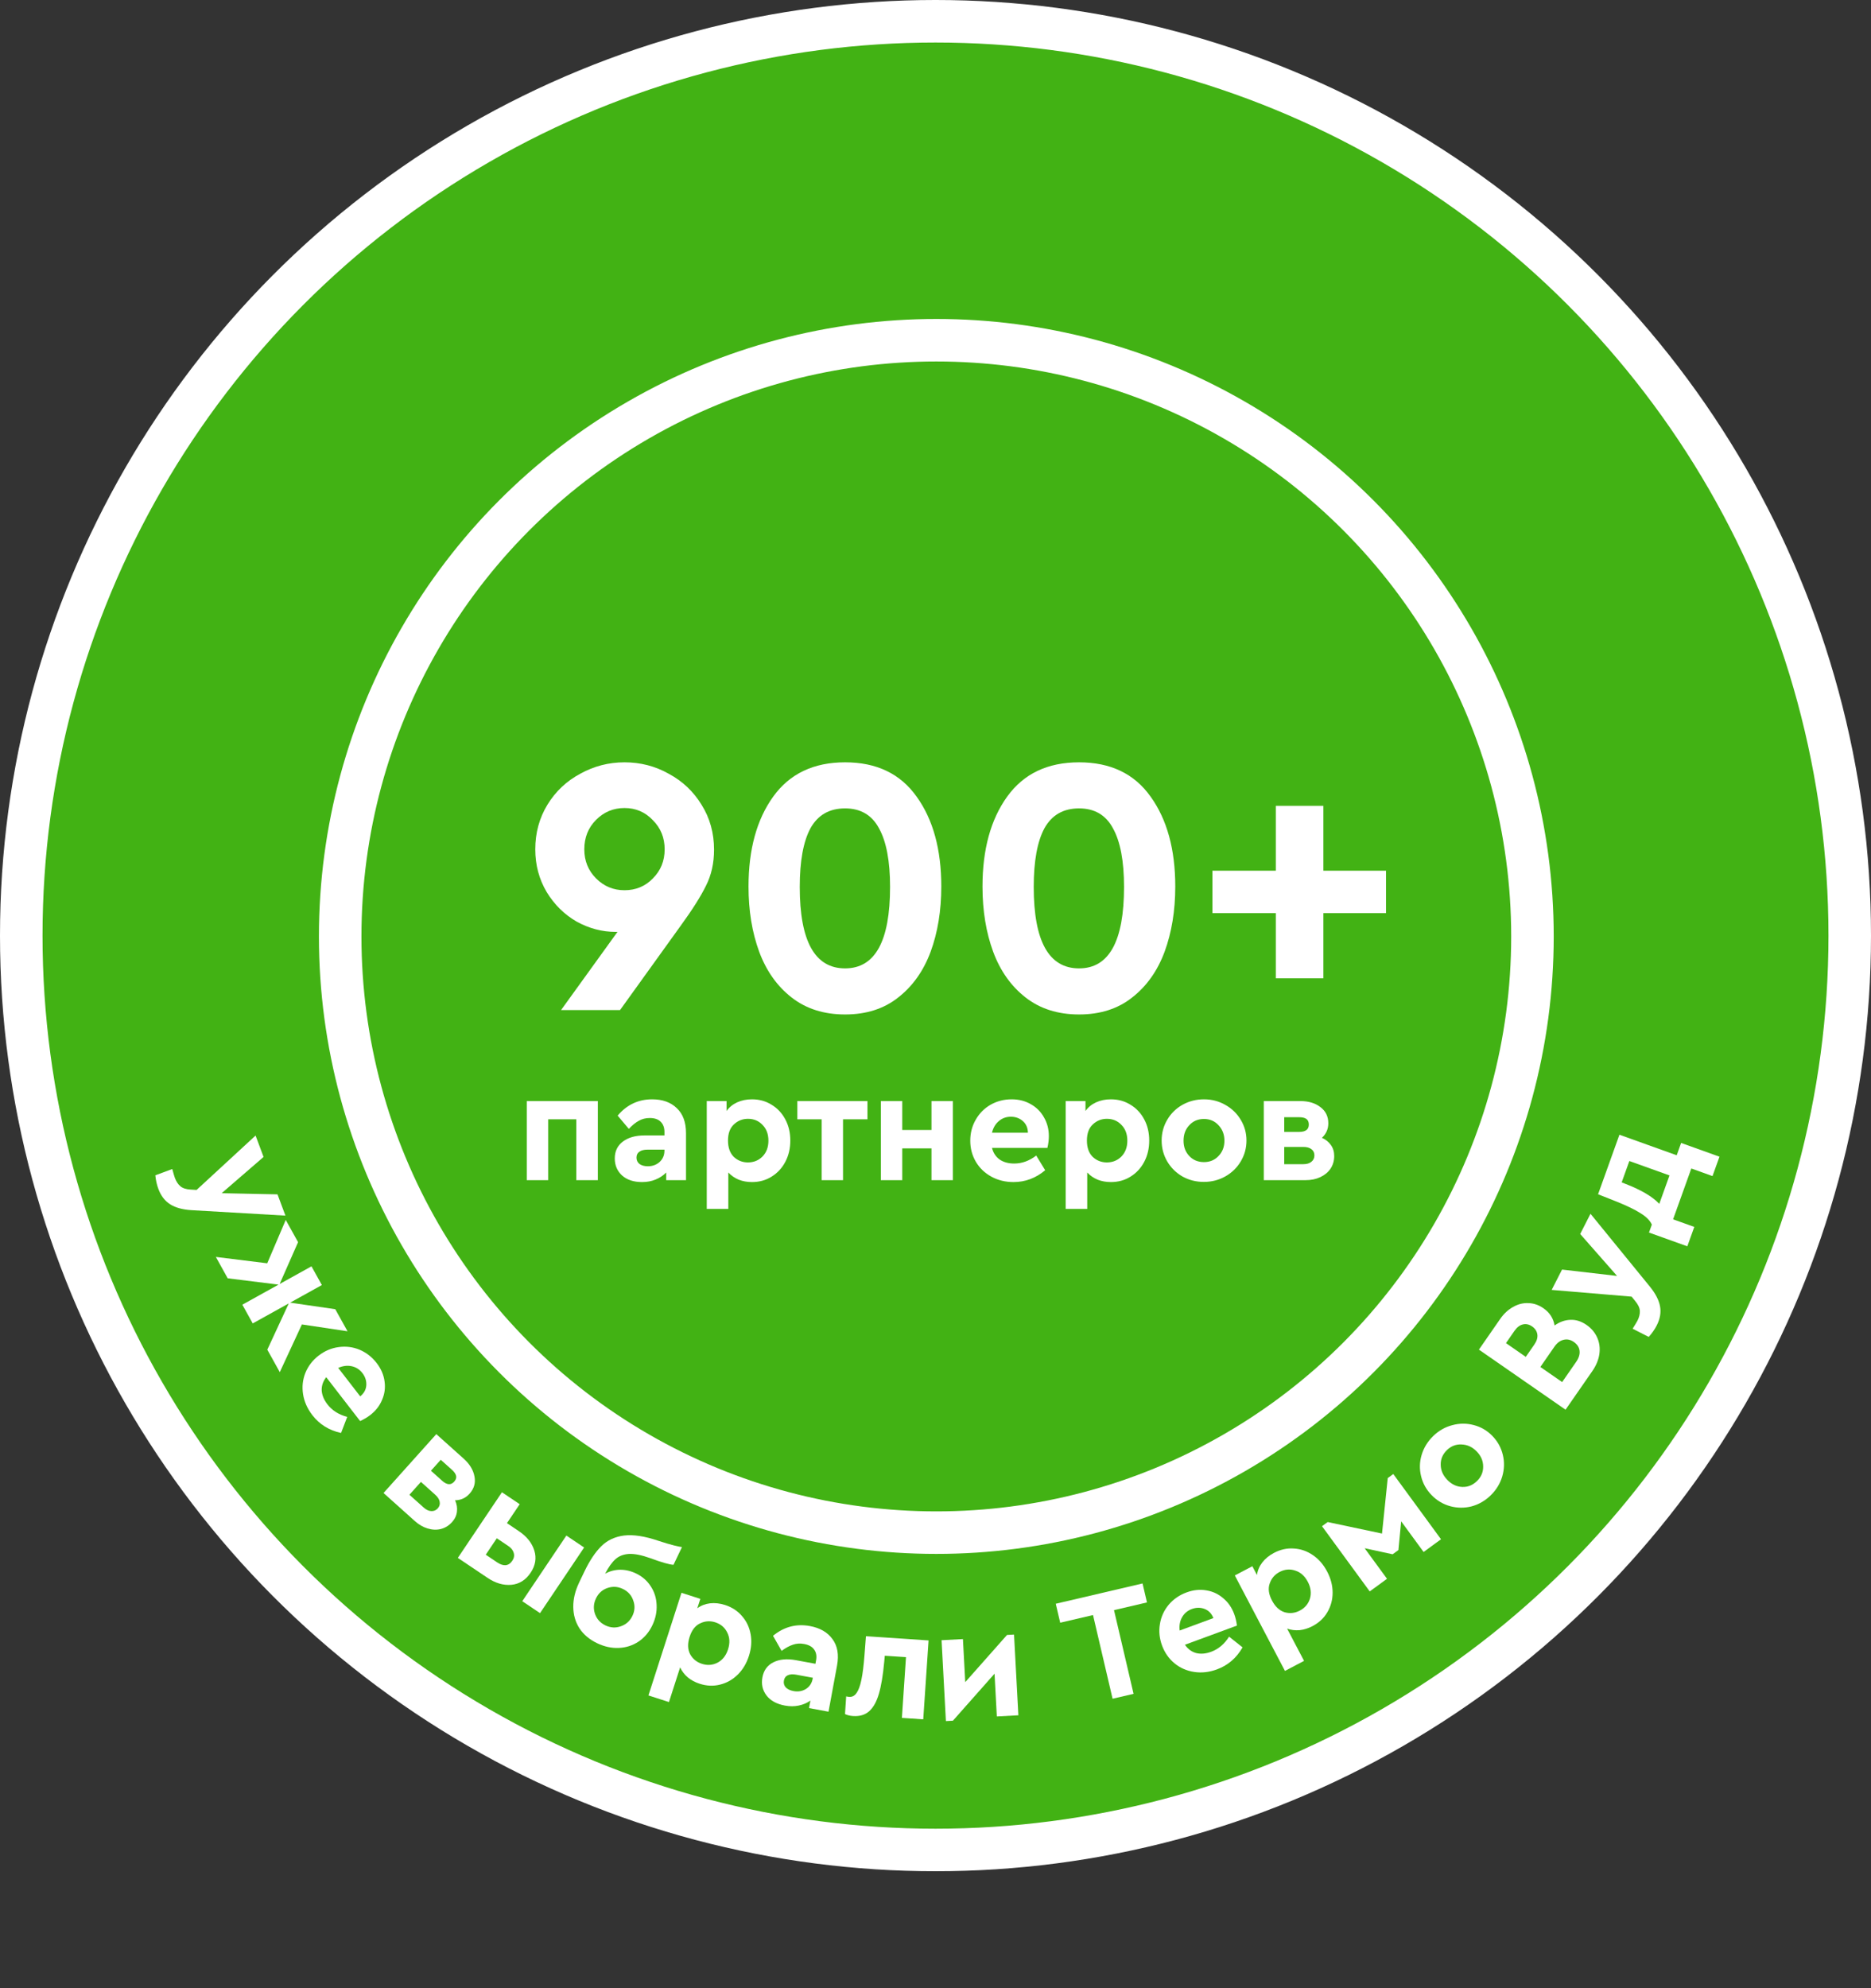 <svg width="176" height="187" viewBox="0 0 176 187" fill="none" xmlns="http://www.w3.org/2000/svg">
<rect x="0" y="0" width="176" height="187" fill="#333333" stroke="none"/>
<circle cx="88" cy="88" r="86" fill="#42B214" stroke="white" stroke-width="4"/>
<circle cx="88.077" cy="88.077" r="56.077" fill="#42B214" stroke="white" stroke-width="4"/>
<path d="M26.85 114.335L18.032 113.824C17.19 113.774 16.518 113.592 16.016 113.277C15.514 112.962 15.142 112.48 14.9 111.833C14.753 111.439 14.657 111.009 14.612 110.545L16.203 109.952C16.326 110.397 16.409 110.677 16.451 110.789C16.577 111.127 16.75 111.389 16.968 111.575C17.187 111.76 17.51 111.864 17.935 111.887L18.492 111.92L24.041 106.804L24.792 108.817L20.852 112.227L26.104 112.336L26.85 114.335Z" fill="white"/>
<path d="M25.145 126.944L27.164 122.593L23.774 124.475L22.797 122.714L26.2 120.826L21.419 120.231L20.304 118.221L25.138 118.82L26.879 114.743L28.039 116.832L26.305 120.767L29.3 119.105L30.277 120.865L27.295 122.521L31.538 123.138L32.691 125.214L28.399 124.571L26.319 129.059L25.145 126.944Z" fill="white"/>
<path d="M33.876 133.658L30.687 129.533C30.388 129.916 30.246 130.33 30.26 130.775C30.289 131.221 30.468 131.658 30.799 132.086C31.246 132.665 31.867 133.058 32.662 133.267L32.083 134.778C30.957 134.534 30.057 133.976 29.384 133.105C28.912 132.494 28.621 131.84 28.51 131.14C28.4 130.44 28.471 129.771 28.724 129.132C28.986 128.487 29.401 127.944 29.972 127.503C30.543 127.062 31.166 126.796 31.842 126.704C32.526 126.606 33.183 126.686 33.814 126.945C34.451 127.213 34.99 127.632 35.431 128.202C35.847 128.741 36.095 129.315 36.174 129.925C36.261 130.529 36.183 131.108 35.941 131.663C35.713 132.219 35.345 132.693 34.838 133.085C34.553 133.306 34.232 133.497 33.876 133.658ZM34.089 129.144C33.826 128.804 33.489 128.589 33.079 128.501C32.669 128.413 32.248 128.466 31.816 128.66L33.884 131.335C34.242 131.045 34.433 130.695 34.457 130.284C34.481 129.873 34.359 129.493 34.089 129.144Z" fill="white"/>
<path d="M42.808 141.11C42.97 141.47 43.028 141.825 42.983 142.175C42.946 142.532 42.794 142.86 42.526 143.158C42.232 143.486 41.882 143.704 41.477 143.811C41.078 143.911 40.662 143.895 40.229 143.762C39.804 143.637 39.401 143.403 39.021 143.062L36.078 140.425L41.042 134.887L43.615 137.193C44.182 137.701 44.521 138.261 44.633 138.872C44.751 139.475 44.596 140.016 44.168 140.493C43.807 140.896 43.354 141.102 42.808 141.11ZM40.538 138.33L41.59 139.272C42.038 139.673 42.415 139.702 42.723 139.359C42.883 139.18 42.944 139 42.906 138.817C42.868 138.635 42.737 138.443 42.513 138.243L41.461 137.3L40.538 138.33ZM39.855 141.793C40.094 142.007 40.331 142.118 40.565 142.127C40.807 142.142 41.012 142.056 41.179 141.87C41.346 141.683 41.406 141.474 41.358 141.243C41.317 141.018 41.177 140.799 40.938 140.585L39.596 139.381L38.513 140.59L39.855 141.793Z" fill="white"/>
<path d="M47.216 140.355L48.887 141.478L47.689 143.261L48.811 144.016C49.559 144.519 50.043 145.127 50.263 145.842C50.482 146.557 50.366 147.251 49.913 147.925C49.449 148.615 48.845 148.993 48.1 149.06C47.356 149.126 46.609 148.908 45.861 148.405L43.068 146.528L47.216 140.355ZM53.277 144.428L54.948 145.551L50.799 151.724L49.128 150.601L53.277 144.428ZM46.766 146.95C47.057 147.146 47.324 147.234 47.566 147.216C47.813 147.189 48.02 147.051 48.188 146.801C48.356 146.552 48.401 146.305 48.324 146.06C48.261 145.813 48.088 145.594 47.806 145.404L46.733 144.683L45.694 146.229L46.766 146.95Z" fill="white"/>
<path d="M59.833 147.994C60.42 148.275 60.882 148.679 61.218 149.206C61.558 149.724 61.741 150.306 61.766 150.951C61.799 151.6 61.665 152.24 61.362 152.873C61.051 153.523 60.618 154.033 60.065 154.401C59.511 154.769 58.894 154.968 58.213 154.997C57.533 155.027 56.854 154.88 56.176 154.556C55.453 154.21 54.899 153.744 54.512 153.16C54.13 152.566 53.935 151.895 53.926 151.147C53.918 150.399 54.104 149.627 54.484 148.832L54.971 147.816C55.464 146.786 55.994 145.99 56.562 145.429C57.131 144.868 57.846 144.533 58.709 144.424C59.581 144.32 60.661 144.487 61.95 144.926C62.545 145.122 63.031 145.266 63.409 145.358C63.787 145.45 64.034 145.501 64.151 145.513L63.353 147.18C62.945 147.151 62.222 146.944 61.185 146.559C60.36 146.264 59.686 146.13 59.162 146.157C58.648 146.188 58.225 146.353 57.894 146.65C57.563 146.946 57.239 147.402 56.923 148.017C57.362 147.772 57.833 147.647 58.335 147.643C58.836 147.639 59.336 147.756 59.833 147.994ZM56.947 152.876C57.435 153.109 57.921 153.136 58.407 152.958C58.901 152.783 59.263 152.457 59.492 151.978C59.721 151.499 59.746 151.017 59.567 150.532C59.402 150.042 59.075 149.68 58.588 149.447C58.109 149.217 57.622 149.19 57.128 149.364C56.647 149.534 56.292 149.858 56.063 150.337C55.834 150.816 55.802 151.3 55.967 151.79C56.141 152.285 56.468 152.646 56.947 152.876Z" fill="white"/>
<path d="M68.203 150.958C68.861 151.17 69.395 151.521 69.806 152.011C70.229 152.495 70.497 153.065 70.612 153.723C70.729 154.371 70.674 155.048 70.447 155.753C70.22 156.459 69.868 157.045 69.391 157.513C68.915 157.98 68.362 158.292 67.733 158.447C67.114 158.605 66.475 158.579 65.818 158.367C65.388 158.229 65.016 158.03 64.7 157.77C64.386 157.501 64.146 157.186 63.977 156.827L62.927 160.088L60.996 159.466L64.105 149.812L65.878 150.383L65.593 151.27C65.939 151.013 66.336 150.857 66.785 150.802C67.244 150.75 67.717 150.802 68.203 150.958ZM66.026 156.492C66.541 156.658 67.032 156.622 67.498 156.382C67.968 156.134 68.296 155.718 68.483 155.137C68.674 154.546 68.649 154.017 68.41 153.551C68.183 153.078 67.808 152.757 67.284 152.588C66.797 152.431 66.324 152.463 65.864 152.683C65.407 152.894 65.075 153.319 64.87 153.957C64.667 154.587 64.682 155.128 64.915 155.582C65.16 156.029 65.531 156.333 66.026 156.492Z" fill="white"/>
<path d="M76.186 152.939C77.141 153.116 77.849 153.527 78.311 154.172C78.784 154.81 78.926 155.636 78.739 156.65L77.936 160.994L76.103 160.655L76.235 159.946C75.918 160.173 75.553 160.329 75.139 160.416C74.736 160.504 74.303 160.506 73.84 160.42C73.062 160.276 72.483 159.96 72.105 159.473C71.728 158.975 71.599 158.407 71.718 157.766C71.84 157.106 72.181 156.635 72.743 156.352C73.317 156.06 74.027 155.993 74.874 156.15L76.706 156.488L76.766 156.163C76.841 155.759 76.781 155.422 76.586 155.152C76.401 154.884 76.088 154.709 75.644 154.627C75.27 154.557 74.92 154.579 74.593 154.692C74.269 154.795 73.912 154.989 73.523 155.273L72.716 153.856C73.748 153.008 74.905 152.702 76.186 152.939ZM74.642 159.056C75.076 159.136 75.465 159.07 75.809 158.859C76.156 158.638 76.368 158.315 76.446 157.892L76.463 157.803L74.897 157.514C74.572 157.454 74.309 157.471 74.108 157.566C73.908 157.652 73.786 157.818 73.741 158.064C73.695 158.31 73.752 158.524 73.912 158.707C74.084 158.881 74.327 158.997 74.642 159.056Z" fill="white"/>
<path d="M87.348 154.292L86.847 161.712L84.839 161.577L85.224 155.865L83.23 155.731L83.177 156.3C83.061 157.567 82.893 158.574 82.672 159.322C82.451 160.071 82.143 160.617 81.748 160.962C81.364 161.297 80.862 161.444 80.242 161.402C79.953 161.383 79.701 161.321 79.487 161.216L79.599 159.552C79.678 159.577 79.772 159.594 79.882 159.601C80.162 159.62 80.391 159.5 80.569 159.241C80.757 158.982 80.911 158.566 81.03 157.992C81.149 157.418 81.246 156.641 81.322 155.662L81.457 153.895L87.348 154.292Z" fill="white"/>
<path d="M95.388 153.74L95.795 161.332L93.769 161.441L93.554 157.42L89.638 161.842L88.978 161.877L88.571 154.271L90.581 154.163L90.798 158.214L94.728 153.776L95.388 153.74Z" fill="white"/>
<path d="M102.817 151.904L99.73 152.626L99.312 150.841L107.476 148.933L107.893 150.717L104.792 151.443L106.632 159.314L104.657 159.775L102.817 151.904Z" fill="white"/>
<path d="M116.354 152.897L111.462 154.7C111.738 155.1 112.09 155.36 112.518 155.479C112.953 155.586 113.424 155.546 113.931 155.359C114.617 155.106 115.179 154.632 115.617 153.937L116.884 154.943C116.314 155.943 115.511 156.634 114.477 157.015C113.754 157.282 113.042 157.363 112.341 157.258C111.641 157.153 111.024 156.884 110.49 156.451C109.954 156.008 109.561 155.449 109.311 154.772C109.062 154.095 108.995 153.421 109.11 152.748C109.222 152.067 109.496 151.464 109.932 150.94C110.379 150.413 110.94 150.024 111.617 149.775C112.256 149.539 112.878 149.475 113.484 149.583C114.086 149.681 114.615 149.929 115.071 150.327C115.533 150.712 115.875 151.205 116.097 151.807C116.221 152.145 116.307 152.508 116.354 152.897ZM112.113 151.337C111.708 151.486 111.403 151.743 111.196 152.108C110.988 152.472 110.913 152.89 110.969 153.36L114.141 152.191C113.972 151.762 113.695 151.475 113.31 151.328C112.925 151.182 112.526 151.185 112.113 151.337Z" fill="white"/>
<path d="M119.844 146.056C120.456 145.734 121.08 145.599 121.717 145.648C122.359 145.685 122.954 145.892 123.504 146.271C124.049 146.641 124.494 147.154 124.839 147.81C125.184 148.466 125.356 149.128 125.356 149.796C125.356 150.463 125.191 151.076 124.862 151.634C124.542 152.187 124.075 152.624 123.464 152.946C123.065 153.155 122.662 153.282 122.255 153.326C121.843 153.361 121.45 153.313 121.076 153.182L122.669 156.214L120.873 157.158L116.156 148.18L117.806 147.313L118.239 148.138C118.298 147.711 118.464 147.318 118.739 146.958C119.023 146.594 119.391 146.293 119.844 146.056ZM122.271 151.484C122.75 151.233 123.068 150.857 123.223 150.356C123.374 149.847 123.308 149.322 123.024 148.781C122.735 148.231 122.34 147.878 121.84 147.723C121.343 147.553 120.851 147.597 120.364 147.853C119.911 148.091 119.603 148.451 119.438 148.934C119.268 149.408 119.339 149.942 119.652 150.536C119.959 151.121 120.356 151.489 120.843 151.641C121.334 151.779 121.81 151.727 122.271 151.484Z" fill="white"/>
<path d="M124.357 143.547L124.891 143.157L130.002 144.239L130.541 139.022L131.062 138.64L135.552 144.776L133.915 145.973L131.804 143.088L131.546 145.789L131.001 146.189L128.369 145.62L130.472 148.493L128.847 149.682L124.357 143.547Z" fill="white"/>
<path d="M140.229 140.641C139.706 141.152 139.107 141.499 138.432 141.682C137.757 141.852 137.087 141.847 136.424 141.669C135.753 141.484 135.169 141.138 134.672 140.629C134.175 140.12 133.846 139.532 133.683 138.864C133.514 138.189 133.529 137.516 133.728 136.846C133.928 136.175 134.289 135.585 134.812 135.074C135.335 134.563 135.938 134.219 136.62 134.043C137.295 133.86 137.964 133.857 138.628 134.035C139.299 134.206 139.883 134.545 140.38 135.054C140.876 135.563 141.206 136.158 141.368 136.84C141.53 137.508 141.511 138.184 141.312 138.869C141.113 139.539 140.752 140.13 140.229 140.641ZM138.938 139.298C139.332 138.913 139.525 138.458 139.517 137.934C139.516 137.403 139.313 136.929 138.907 136.514C138.501 136.098 138.029 135.88 137.491 135.86C136.96 135.832 136.497 136.011 136.103 136.396C135.702 136.788 135.509 137.249 135.524 137.781C135.532 138.305 135.742 138.779 136.155 139.201C136.561 139.617 137.026 139.835 137.55 139.855C138.074 139.876 138.536 139.69 138.938 139.298Z" fill="white"/>
<path d="M146.232 124.669C146.711 124.33 147.211 124.153 147.734 124.138C148.248 124.117 148.753 124.277 149.246 124.62C149.707 124.939 150.043 125.343 150.254 125.83C150.462 126.304 150.526 126.817 150.446 127.372C150.364 127.912 150.143 128.442 149.784 128.96L147.267 132.59L139.118 126.939L141.121 124.05C141.464 123.556 141.871 123.18 142.342 122.922C142.805 122.658 143.284 122.539 143.778 122.565C144.27 122.577 144.738 122.737 145.182 123.045C145.775 123.456 146.125 123.997 146.232 124.669ZM141.663 126.327L143.527 127.62L144.324 126.472C144.558 126.134 144.655 125.818 144.616 125.523C144.574 125.214 144.41 124.959 144.122 124.759C143.833 124.56 143.541 124.497 143.246 124.572C142.955 124.639 142.693 124.842 142.459 125.179L141.663 126.327ZM148.266 128.09C148.517 127.728 148.623 127.381 148.585 127.05C148.547 126.719 148.367 126.442 148.046 126.219C147.733 126.002 147.415 125.934 147.091 126.014C146.759 126.089 146.467 126.307 146.216 126.669L144.898 128.571L146.947 129.992L148.266 128.09Z" fill="white"/>
<path d="M149.614 114.163L155.196 121.009C155.728 121.662 156.048 122.281 156.155 122.864C156.263 123.447 156.159 124.047 155.845 124.663C155.654 125.037 155.403 125.398 155.091 125.745L153.578 124.973C153.823 124.581 153.973 124.332 154.028 124.224C154.192 123.903 154.268 123.599 154.257 123.312C154.246 123.026 154.105 122.718 153.834 122.388L153.482 121.956L145.961 121.323L146.937 119.41L152.113 120.009L148.644 116.064L149.614 114.163Z" fill="white"/>
<path d="M158.139 107.5L161.746 108.794L161.091 110.618L159.097 109.903L157.383 114.683L159.377 115.398L158.722 117.223L155.116 115.929L155.385 115.18C155.213 114.799 154.861 114.444 154.33 114.115C153.802 113.777 153.041 113.408 152.046 113.008L150.326 112.328L152.335 106.727L157.723 108.66L158.139 107.5ZM156.085 113.228L157.044 110.555L153.268 109.2L152.547 111.209L152.952 111.37C154.4 111.932 155.444 112.551 156.085 113.228Z" fill="white"/>
<path d="M58.743 71.7C60.245 71.7 61.632 72.058 62.904 72.775C64.198 73.468 65.227 74.439 65.99 75.687C66.776 76.936 67.168 78.346 67.168 79.917C67.168 81.189 66.914 82.321 66.406 83.315C65.92 84.309 65.123 85.569 64.013 87.095L58.327 95H52.779L58.084 87.649H57.911C56.64 87.649 55.414 87.326 54.236 86.678C53.08 86.008 52.144 85.084 51.427 83.905C50.711 82.703 50.352 81.362 50.352 79.883C50.352 78.334 50.734 76.936 51.496 75.687C52.259 74.439 53.288 73.468 54.582 72.775C55.877 72.058 57.264 71.7 58.743 71.7ZM58.743 83.731C59.806 83.731 60.696 83.362 61.413 82.622C62.153 81.882 62.522 80.969 62.522 79.883C62.522 78.796 62.153 77.883 61.413 77.144C60.696 76.381 59.806 75.999 58.743 75.999C57.703 75.999 56.813 76.369 56.073 77.109C55.334 77.849 54.964 78.773 54.964 79.883C54.964 80.969 55.334 81.882 56.073 82.622C56.813 83.362 57.703 83.731 58.743 83.731ZM79.496 95.416C77.508 95.416 75.832 94.884 74.468 93.821C73.104 92.758 72.087 91.325 71.417 89.522C70.746 87.696 70.411 85.65 70.411 83.385C70.411 79.894 71.186 77.074 72.734 74.924C74.283 72.775 76.537 71.7 79.496 71.7C82.454 71.7 84.696 72.775 86.222 74.924C87.771 77.074 88.545 79.894 88.545 83.385C88.545 85.65 88.21 87.696 87.54 89.522C86.869 91.325 85.852 92.758 84.488 93.821C83.148 94.884 81.483 95.416 79.496 95.416ZM83.726 83.419C83.726 80.992 83.379 79.154 82.685 77.906C82.015 76.658 80.952 76.034 79.496 76.034C78.016 76.034 76.93 76.658 76.236 77.906C75.566 79.154 75.231 80.992 75.231 83.419C75.231 88.528 76.652 91.082 79.496 91.082C82.316 91.082 83.726 88.528 83.726 83.419ZM101.505 95.416C99.517 95.416 97.841 94.884 96.477 93.821C95.113 92.758 94.096 91.325 93.426 89.522C92.755 87.696 92.42 85.65 92.42 83.385C92.42 79.894 93.195 77.074 94.743 74.924C96.292 72.775 98.546 71.7 101.505 71.7C104.463 71.7 106.706 72.775 108.231 74.924C109.78 77.074 110.554 79.894 110.554 83.385C110.554 85.65 110.219 87.696 109.549 89.522C108.878 91.325 107.861 92.758 106.497 93.821C105.157 94.884 103.493 95.416 101.505 95.416ZM105.735 83.419C105.735 80.992 105.388 79.154 104.694 77.906C104.024 76.658 102.961 76.034 101.505 76.034C100.025 76.034 98.939 76.658 98.245 77.906C97.575 79.154 97.24 80.992 97.24 83.419C97.24 88.528 98.661 91.082 101.505 91.082C104.325 91.082 105.735 88.528 105.735 83.419ZM120.012 85.881H114.048V81.894H120.012V75.791H124.485V81.894H130.379V85.881H124.485V92.018H120.012V85.881Z" fill="white"/>
<path d="M49.552 103.563H56.238V111H54.209V105.276H51.565V111H49.552V103.563ZM61.346 103.397C62.317 103.397 63.089 103.673 63.66 104.224C64.24 104.765 64.531 105.551 64.531 106.583V111H62.668V110.279C62.397 110.559 62.067 110.78 61.676 110.94C61.296 111.1 60.87 111.18 60.399 111.18C59.608 111.18 58.982 110.975 58.521 110.564C58.06 110.144 57.83 109.608 57.83 108.957C57.83 108.286 58.08 107.76 58.581 107.379C59.092 106.988 59.778 106.793 60.639 106.793H62.503V106.462C62.503 106.052 62.382 105.731 62.142 105.501C61.912 105.271 61.571 105.155 61.12 105.155C60.74 105.155 60.399 105.24 60.099 105.411C59.798 105.571 59.483 105.826 59.152 106.177L58.1 104.93C58.962 103.908 60.044 103.397 61.346 103.397ZM60.94 109.693C61.381 109.693 61.751 109.558 62.052 109.287C62.352 109.007 62.503 108.651 62.503 108.22V108.13H60.91C60.579 108.13 60.324 108.195 60.144 108.326C59.963 108.446 59.873 108.631 59.873 108.881C59.873 109.132 59.968 109.332 60.159 109.482C60.359 109.623 60.62 109.693 60.94 109.693ZM70.735 103.397C71.426 103.397 72.042 103.568 72.583 103.908C73.134 104.239 73.565 104.7 73.875 105.291C74.186 105.872 74.341 106.533 74.341 107.274C74.341 108.015 74.186 108.681 73.875 109.272C73.565 109.863 73.134 110.329 72.583 110.669C72.042 111.01 71.426 111.18 70.735 111.18C70.284 111.18 69.869 111.105 69.488 110.955C69.107 110.795 68.782 110.569 68.511 110.279V113.704H66.483V103.563H68.346V104.494C68.597 104.144 68.927 103.873 69.338 103.683C69.758 103.493 70.224 103.397 70.735 103.397ZM70.359 109.332C70.9 109.332 71.356 109.147 71.727 108.776C72.097 108.396 72.283 107.9 72.283 107.289C72.283 106.668 72.097 106.172 71.727 105.801C71.366 105.421 70.91 105.23 70.359 105.23C69.849 105.23 69.408 105.406 69.037 105.756C68.667 106.097 68.481 106.603 68.481 107.274C68.481 107.935 68.662 108.446 69.022 108.806C69.393 109.157 69.839 109.332 70.359 109.332ZM77.288 105.276H75.004V103.563H81.6V105.276H79.301V111H77.288V105.276ZM82.859 103.563H84.872V106.282H87.622V103.563H89.635V111H87.622V108.01H84.872V111H82.859V103.563ZM98.527 107.965H93.313C93.434 108.436 93.674 108.801 94.035 109.062C94.405 109.312 94.861 109.437 95.402 109.437C96.133 109.437 96.824 109.187 97.475 108.686L98.317 110.068C97.435 110.81 96.444 111.18 95.342 111.18C94.57 111.18 93.874 111.01 93.253 110.669C92.632 110.329 92.147 109.863 91.796 109.272C91.445 108.671 91.27 108.01 91.27 107.289C91.27 106.568 91.44 105.912 91.781 105.321C92.121 104.72 92.587 104.249 93.178 103.908C93.779 103.568 94.44 103.397 95.162 103.397C95.843 103.397 96.449 103.553 96.98 103.863C97.51 104.164 97.921 104.579 98.212 105.11C98.512 105.631 98.662 106.212 98.662 106.853C98.662 107.214 98.617 107.584 98.527 107.965ZM95.086 105.035C94.656 105.035 94.28 105.17 93.96 105.441C93.639 105.711 93.424 106.077 93.313 106.538H96.694C96.684 106.077 96.524 105.711 96.213 105.441C95.903 105.17 95.527 105.035 95.086 105.035ZM104.497 103.397C105.188 103.397 105.804 103.568 106.345 103.908C106.896 104.239 107.327 104.7 107.637 105.291C107.948 105.872 108.103 106.533 108.103 107.274C108.103 108.015 107.948 108.681 107.637 109.272C107.327 109.863 106.896 110.329 106.345 110.669C105.804 111.01 105.188 111.18 104.497 111.18C104.046 111.18 103.631 111.105 103.25 110.955C102.869 110.795 102.544 110.569 102.273 110.279V113.704H100.245V103.563H102.108V104.494C102.358 104.144 102.689 103.873 103.1 103.683C103.52 103.493 103.986 103.397 104.497 103.397ZM104.121 109.332C104.662 109.332 105.118 109.147 105.489 108.776C105.859 108.396 106.045 107.9 106.045 107.289C106.045 106.668 105.859 106.172 105.489 105.801C105.128 105.421 104.672 105.23 104.121 105.23C103.611 105.23 103.17 105.406 102.799 105.756C102.429 106.097 102.243 106.603 102.243 107.274C102.243 107.935 102.424 108.446 102.784 108.806C103.155 109.157 103.601 109.332 104.121 109.332ZM113.24 111.165C112.509 111.165 111.838 110.995 111.227 110.654C110.626 110.304 110.15 109.833 109.799 109.242C109.449 108.641 109.273 107.985 109.273 107.274C109.273 106.563 109.449 105.912 109.799 105.321C110.15 104.72 110.631 104.249 111.242 103.908C111.853 103.568 112.524 103.397 113.255 103.397C113.986 103.397 114.657 103.573 115.268 103.923C115.879 104.264 116.36 104.73 116.711 105.321C117.071 105.912 117.252 106.563 117.252 107.274C117.252 107.985 117.071 108.641 116.711 109.242C116.36 109.833 115.874 110.304 115.253 110.654C114.642 110.995 113.971 111.165 113.24 111.165ZM113.255 109.302C113.806 109.302 114.262 109.112 114.622 108.731C114.993 108.351 115.178 107.87 115.178 107.289C115.178 106.708 114.993 106.222 114.622 105.831C114.262 105.441 113.806 105.245 113.255 105.245C112.694 105.245 112.233 105.441 111.873 105.831C111.512 106.212 111.332 106.698 111.332 107.289C111.332 107.87 111.512 108.351 111.873 108.731C112.233 109.112 112.694 109.302 113.255 109.302ZM124.349 107.018C124.71 107.179 124.99 107.404 125.191 107.695C125.401 107.985 125.506 108.331 125.506 108.731C125.506 109.172 125.391 109.568 125.161 109.918C124.93 110.259 124.61 110.524 124.199 110.715C123.799 110.905 123.343 111 122.832 111H118.88V103.563H122.336C123.097 103.563 123.723 103.753 124.214 104.134C124.705 104.504 124.95 105.01 124.95 105.651C124.95 106.192 124.75 106.648 124.349 107.018ZM120.804 106.462H122.216C122.817 106.462 123.117 106.232 123.117 105.771C123.117 105.531 123.042 105.356 122.892 105.245C122.742 105.135 122.516 105.08 122.216 105.08H120.804V106.462ZM122.607 109.498C122.927 109.498 123.177 109.422 123.358 109.272C123.548 109.122 123.643 108.922 123.643 108.671C123.643 108.421 123.548 108.225 123.358 108.085C123.177 107.945 122.927 107.875 122.607 107.875H120.804V109.498H122.607Z" fill="white"/>
</svg>
